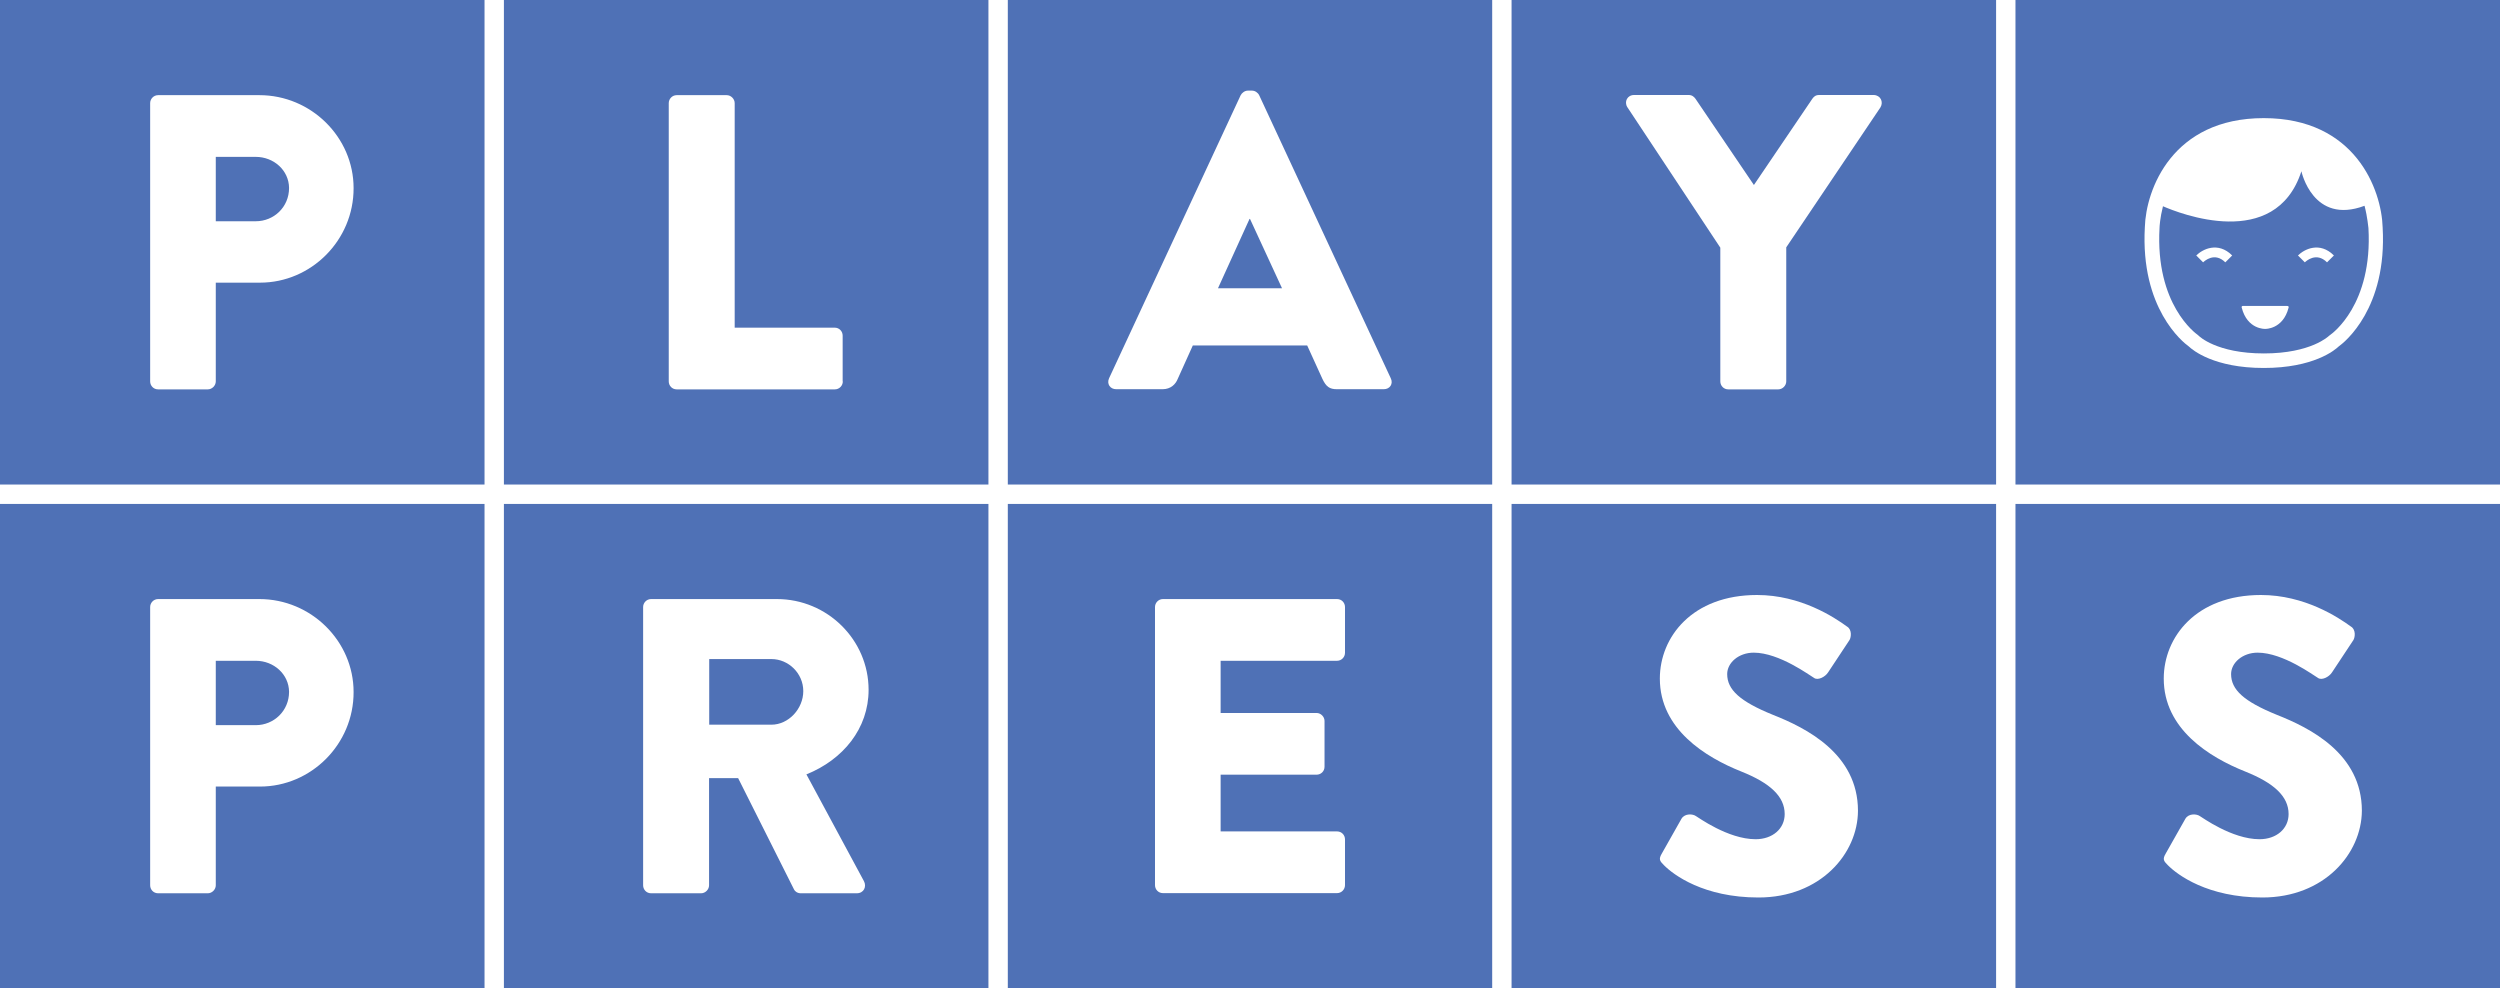 <?xml version="1.0" encoding="utf-8"?>
<!-- Generator: Adobe Illustrator 17.1.0, SVG Export Plug-In . SVG Version: 6.00 Build 0)  -->
<!DOCTYPE svg PUBLIC "-//W3C//DTD SVG 1.1//EN" "http://www.w3.org/Graphics/SVG/1.1/DTD/svg11.dtd">
<svg version="1.1" id="Layer_1" xmlns="http://www.w3.org/2000/svg" xmlns:xlink="http://www.w3.org/1999/xlink" x="0px" y="0px"
	 viewBox="0 283.7 1600 632.6" enable-background="new 0 283.7 1600 632.6" xml:space="preserve">
<g>
	<path fill="#4F71B6" d="M163.7,384.1h-25.6v41.2h25.6c11.6,0,21.3-9.1,21.3-21.3C184.9,392.7,175.2,384.1,163.7,384.1z"/>
	<path fill="#4F71B6" d="M0,283.7v310.1h310.1V283.7H0z M166.4,464.6h-28.3v63.2c0,2.7-2.4,5.1-5.1,5.1h-31.8c-3,0-5.1-2.4-5.1-5.1
		V349.7c0-2.7,2.2-5.1,5.1-5.1H166c33.1,0,60.3,26.9,60.3,59.5C226.4,437.4,199.2,464.6,166.4,464.6z"/>
</g>
<path fill="#4F71B6" d="M322.5,283.7v310.1h310.1V283.7H322.5z M539.4,527.8c0,2.7-2.2,5.1-5.1,5.1H433.1c-3,0-5.1-2.4-5.1-5.1
	V349.7c0-2.7,2.2-5.1,5.1-5.1h32c2.7,0,5.1,2.4,5.1,5.1v143.7h64c3,0,5.1,2.4,5.1,5.1v29.3H539.4z"/>
<g>
	<polygon fill="#4F71B6" points="799.7,423.8 779.5,468.2 820.5,468.2 800,423.8 	"/>
	<path fill="#4F71B6" d="M645,283.7v310.1h310V283.7H645z M885.6,532.8h-29.9c-4.8,0-7-1.6-9.4-6.7l-9.7-21.3h-73.2l-9.7,21.5
		c-1.3,3.2-4.3,6.5-9.7,6.5h-29.6c-4,0-6.2-3.5-4.6-7L794,344.7c0.8-1.6,2.7-3,4.6-3h2.7c1.9,0,3.8,1.3,4.6,3l84.2,181.1
		C891.8,529.3,889.6,532.8,885.6,532.8z"/>
</g>
<path fill="#4F71B6" d="M967.4,283.7v310.1h310.1V283.7H967.4z M1203.5,352.4l-60.3,89.6v85.8c0,2.7-2.4,5.1-5.1,5.1h-32
	c-3,0-5.1-2.4-5.1-5.1v-85.6l-59.5-89.9c-2.2-3.5,0-7.8,4.3-7.8h35c2.2,0,3.5,1.3,4.3,2.4l37.4,55.2l37.4-55.2
	c0.8-1.1,1.9-2.4,4.3-2.4h35C1203.5,344.6,1205.6,348.9,1203.5,352.4z"/>
<g>
	<path fill="#4F71B6" d="M163.7,706.6h-25.6v41.2h25.6c11.6,0,21.3-9.2,21.3-21.3C184.9,715.2,175.2,706.6,163.7,706.6z"/>
	<path fill="#4F71B6" d="M0,606.2v310.1h310.1V606.2H0z M166.4,787.1h-28.3v63.2c0,2.7-2.4,5.1-5.1,5.1h-31.8c-3,0-5.1-2.4-5.1-5.1
		V672.2c0-2.7,2.2-5.1,5.1-5.1H166c33.1,0,60.3,26.9,60.3,59.5C226.4,759.9,199.2,787.1,166.4,787.1z"/>
</g>
<g>
	<path fill="#4F71B6" d="M493.7,705.5h-39.8v42h39.8c11,0,20.4-10.2,20.4-21.5C514.1,714.7,504.7,705.5,493.7,705.5z"/>
	<path fill="#4F71B6" d="M322.5,606.2v310.1h310.1V606.2H322.5z M552.9,847.6c1.9,3.5,0,7.8-4.6,7.8h-35.8c-2.2,0-3.8-1.3-4.3-2.4
		l-35.8-71.3h-18.6v68.6c0,2.7-2.4,5.1-5.1,5.1h-32c-3,0-5.1-2.4-5.1-5.1V672.2c0-2.7,2.2-5.1,5.1-5.1h80.5
		c32.3,0,58.7,26.1,58.7,58.1c0,24.8-16.4,44.7-39.8,54.1L552.9,847.6z"/>
</g>
<path fill="#4F71B6" d="M645,606.2v310.1h310V606.2H645z M860.8,701.5c0,2.7-2.2,5.1-5.1,5.1h-74.5V740h61.4c2.7,0,5.1,2.4,5.1,5.1
	v29.3c0,3-2.4,5.1-5.1,5.1h-61.4v36.3h74.5c3,0,5.1,2.4,5.1,5.1v29.3c0,2.7-2.2,5.1-5.1,5.1H744.3c-3,0-5.1-2.4-5.1-5.1v-178
	c0-2.7,2.2-5.1,5.1-5.1h111.4c3,0,5.1,2.4,5.1,5.1V701.5L860.8,701.5z"/>
<path fill="#4F71B6" d="M967.4,606.2v310.1h310.1V606.2H967.4z M1125.4,858.1c-35,0-54.4-14.5-60.5-20.7c-2.7-2.7-3.5-3.8-1.3-7.5
	l12.6-22.3c2.2-3.5,7.3-3,9.2-1.6c1.1,0.5,20.4,14.8,38.2,14.8c10.8,0,18.6-6.7,18.6-16.1c0-11.3-9.4-19.9-27.7-27.2
	c-23.1-9.2-52.2-27.2-52.2-59.5c0-26.6,20.7-53.5,62.2-53.5c28,0,49.5,14.3,57.6,20.2c3.2,1.9,2.7,6.7,1.6,8.6L1170,714
	c-1.9,3-6.7,5.4-9.1,3.5c-2.4-1.3-22.1-16.1-38.5-16.1c-9.7,0-17,6.5-17,13.7c0,10,8.1,17.5,29.3,26.1c21,8.3,54.4,24.8,54.4,61.4
	C1189,830.1,1165,858.1,1125.4,858.1z"/>
<path fill="#4F71B6" d="M1289.9,606.2v310.1H1600V606.2H1289.9z M1447.9,858.1c-35,0-54.4-14.5-60.5-20.7c-2.7-2.7-3.5-3.8-1.3-7.5
	l12.6-22.3c2.2-3.5,7.3-3,9.2-1.6c1.1,0.5,20.4,14.8,38.2,14.8c10.8,0,18.6-6.7,18.6-16.1c0-11.3-9.4-19.9-27.7-27.2
	c-23.1-9.2-52.2-27.2-52.2-59.5c0-26.6,20.7-53.5,62.2-53.5c28,0,49.5,14.3,57.6,20.2c3.2,1.9,2.7,6.7,1.6,8.6l-13.7,20.7
	c-1.9,3-6.7,5.4-9.1,3.5c-2.4-1.3-22.1-16.1-38.5-16.1c-9.7,0-17,6.5-17,13.7c0,10,8.1,17.5,29.3,26.1c21,8.3,54.4,24.8,54.4,61.4
	C1511.4,830.1,1487.5,858.1,1447.9,858.1z"/>
<g>
	<path fill="#4F71B6" d="M1513.3,415.4c-33.1,12.4-40.4-22.1-40.4-22.1c-16.7,51.5-78.5,26.8-88.6,22.4c-1.9,7.5-2.2,13.1-2.2,13.8
		c-2.8,49.2,23.3,67.7,24.4,68.5l0.8,0.7c0.1,0.1,11.3,11.2,41.6,11.2l0,0c30.3,0,41.6-11.2,41.7-11.3l0.8-0.6
		c1.1-0.8,27.2-19.3,24.4-68.4C1515.6,428.8,1515.3,423.1,1513.3,415.4z M1424.2,451.6c-6.9-6.9-13.5-0.7-14.2,0l-4.4-4.4
		c4-4,13.9-9.1,23,0L1424.2,451.6z M1464.7,480.6c-3.6,14-15,13.6-15,13.6s-11.4,0.5-15-13.6c0,0-0.4-1.2,1-1.1h14h14
		C1465.1,479.5,1464.7,480.6,1464.7,480.6z M1489.3,451.6c-6.9-6.9-13.5-0.7-14.2,0l-4.4-4.4c4-4,13.9-9.1,23,0L1489.3,451.6z"/>
	<path fill="#4F71B6" d="M1289.9,283.7v310.1H1600V283.7H1289.9z M1496.8,505.4c-2.5,2.4-16.2,13.8-48,13.8s-45.5-11.4-48-13.8
		c-3.8-2.7-31-24.4-28.1-76.3c0.7-24.1,17.5-69.8,76.1-69.8s75.4,45.8,76.1,70C1527.8,481,1500.6,502.7,1496.8,505.4z"/>
</g>
</svg>
